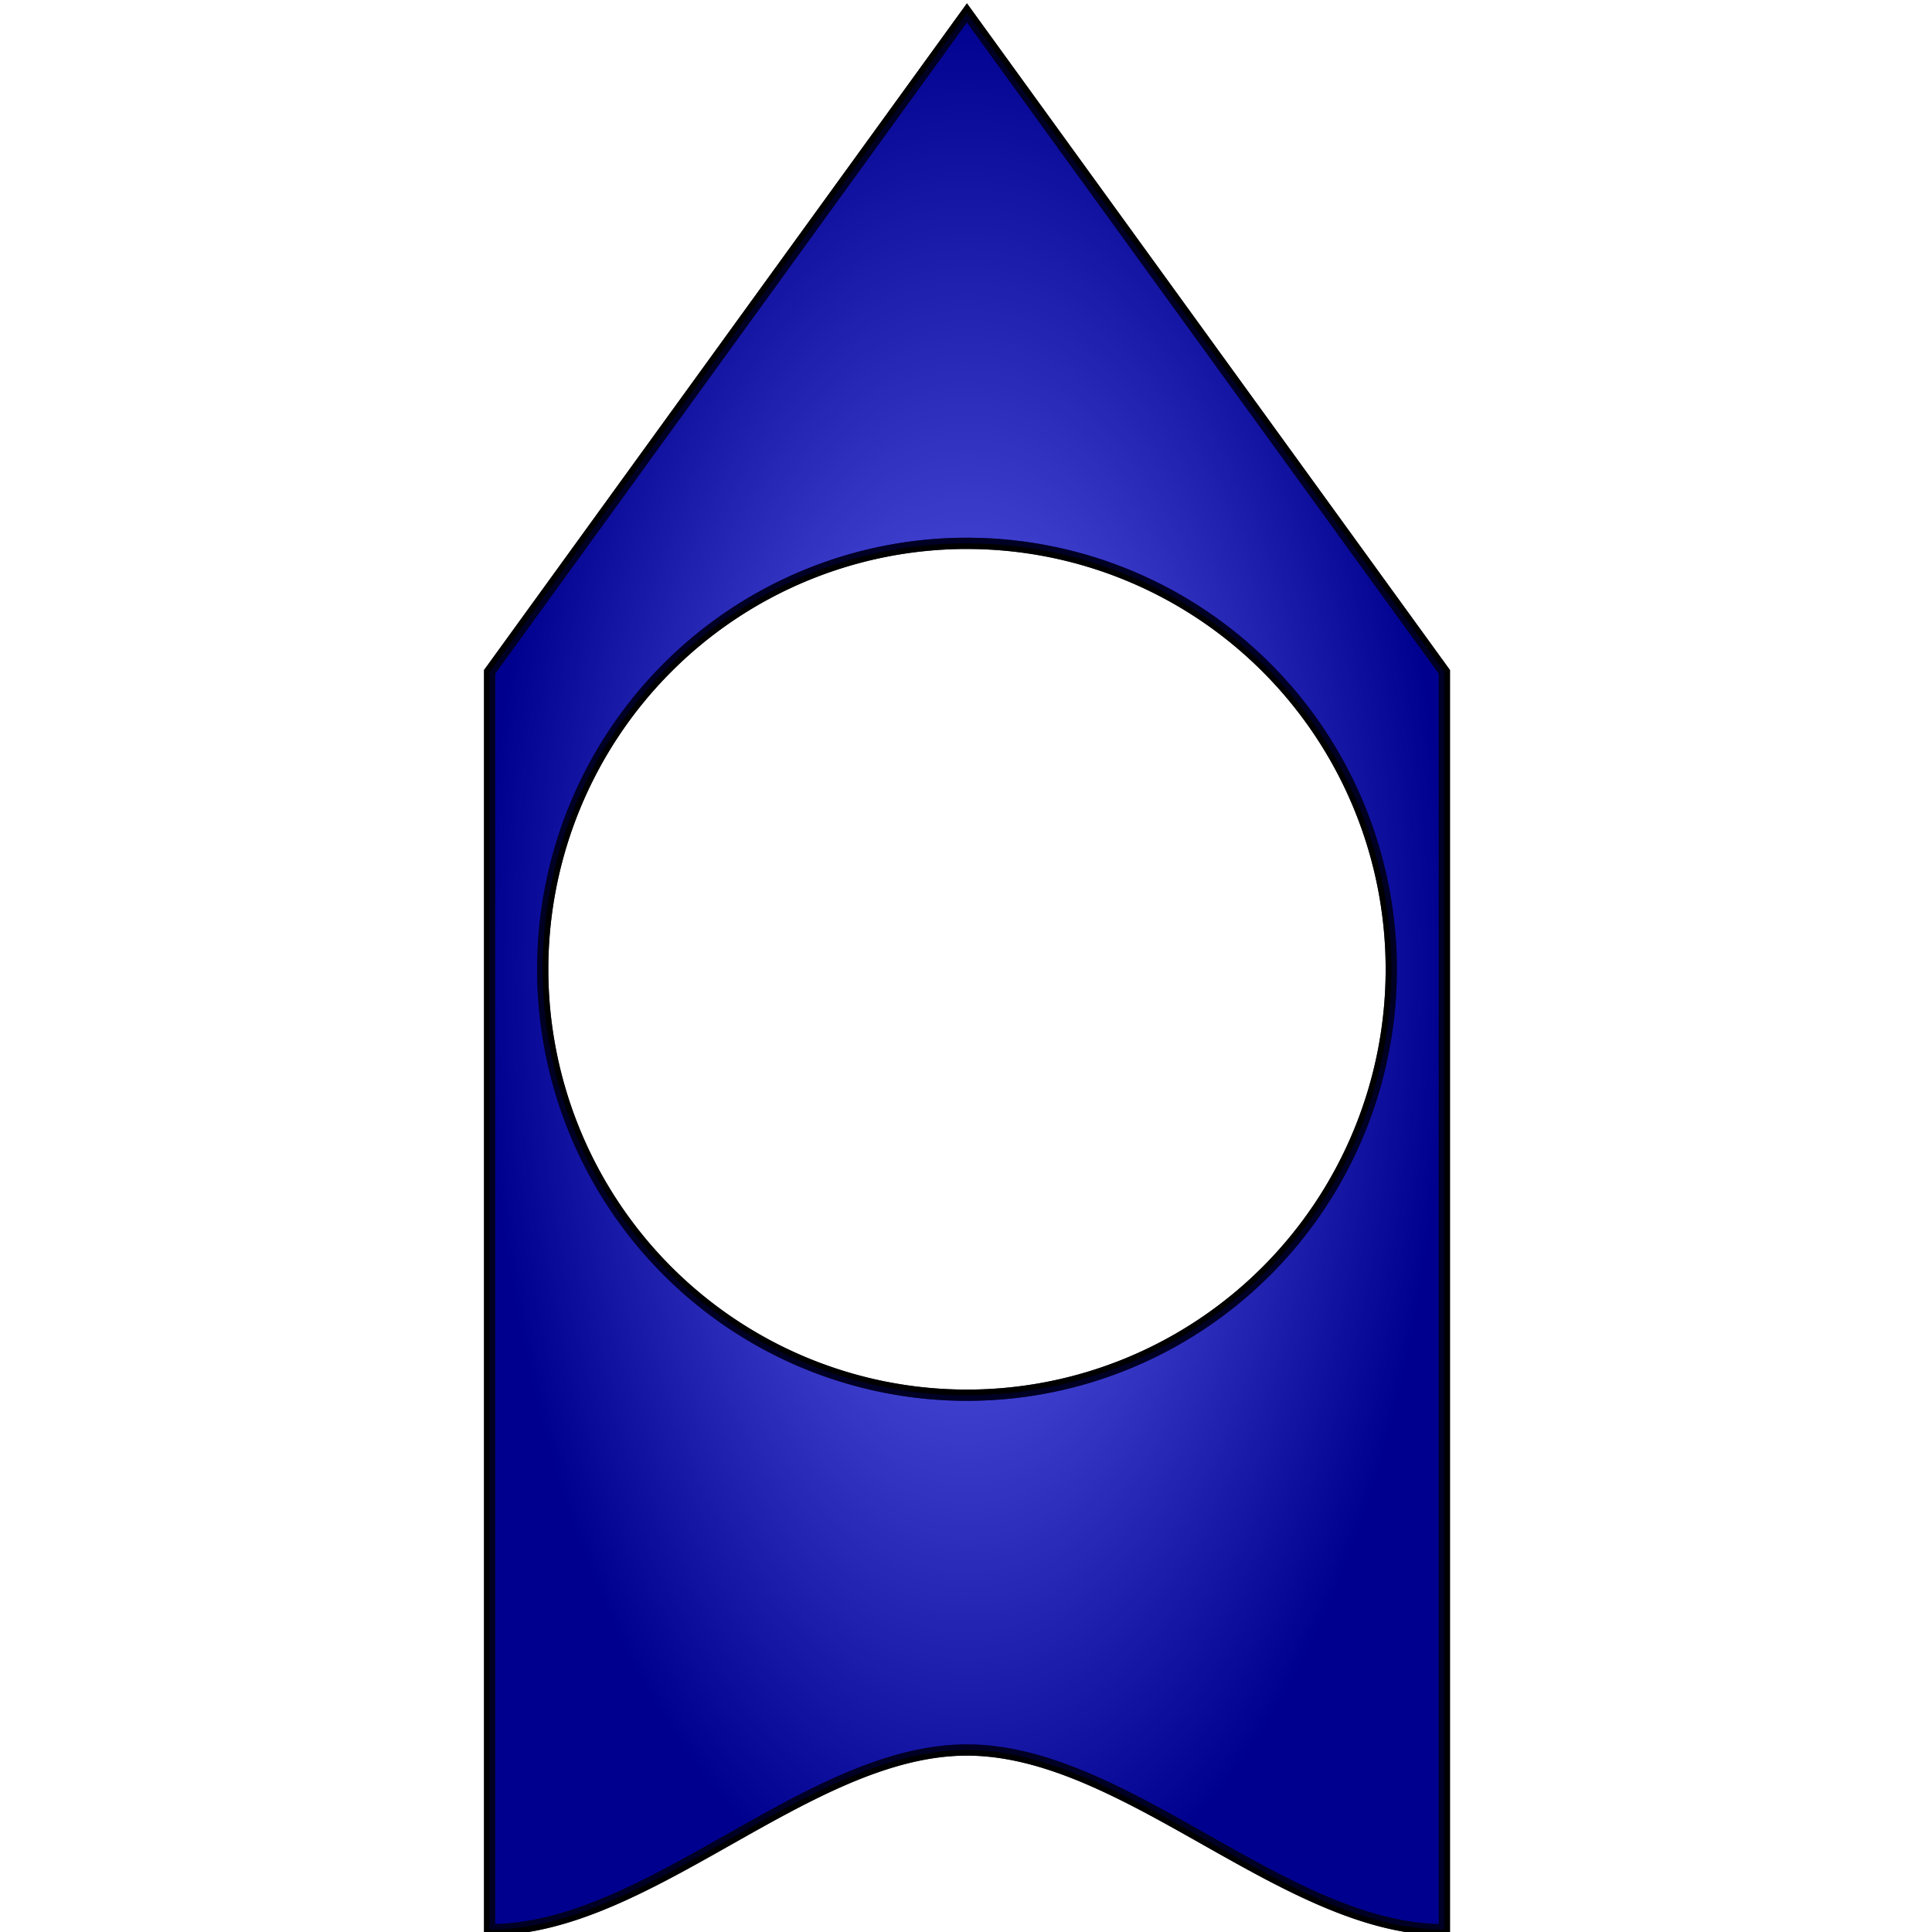 <?xml version="1.0" encoding="UTF-8"?>
<svg id="SVGRoot" width="64px" height="64px" version="1.1" viewBox="0 0 64 64" xmlns="http://www.w3.org/2000/svg" xmlns:cc="http://creativecommons.org/ns#" xmlns:dc="http://purl.org/dc/elements/1.1/" xmlns:rdf="http://www.w3.org/1999/02/22-rdf-syntax-ns#" xmlns:xlink="http://www.w3.org/1999/xlink">
 <defs>
  <radialGradient id="radialGradient2825" cx="100.54" cy="126.85" r="48.154" gradientTransform="matrix(.332 0 0 .665 -1.351 -52.183)" gradientUnits="userSpaceOnUse">
   <stop stop-opacity="0" offset="0"/>
   <stop offset="1"/>
  </radialGradient>
 </defs>
 <g stroke="#000" stroke-width=".373">
  <path d="m32.031 0.428-15.811 21.829v41.666c5.271 0 10.54-5.952 15.811-5.952 5.271 0 10.544 5.952 15.815 5.952v-41.666zm-0.031 17.572a14.056 14.11 0 0 1 14.088 14.064v0.047a14.056 14.11 0 0 1-14.045 14.107 14.056 14.11 0 0 1-14.065-14.084 14.056 14.11 0 0 1 14.022-14.135z" fill="url(#radialGradient2825)"/>
  <path d="m32.031 0.428-15.811 21.829v41.666c5.271 0 10.54-5.952 15.811-5.952 5.271 0 10.544 5.952 15.815 5.952v-41.666zm-0.031 17.572a14.056 14.11 0 0 1 14.088 14.064v0.047a14.056 14.11 0 0 1-14.045 14.107 14.056 14.11 0 0 1-14.065-14.084 14.056 14.11 0 0 1 14.022-14.135z" fill="#0000ff" fill-opacity=".75" opacity=".75"/>
 </g>
</svg>
